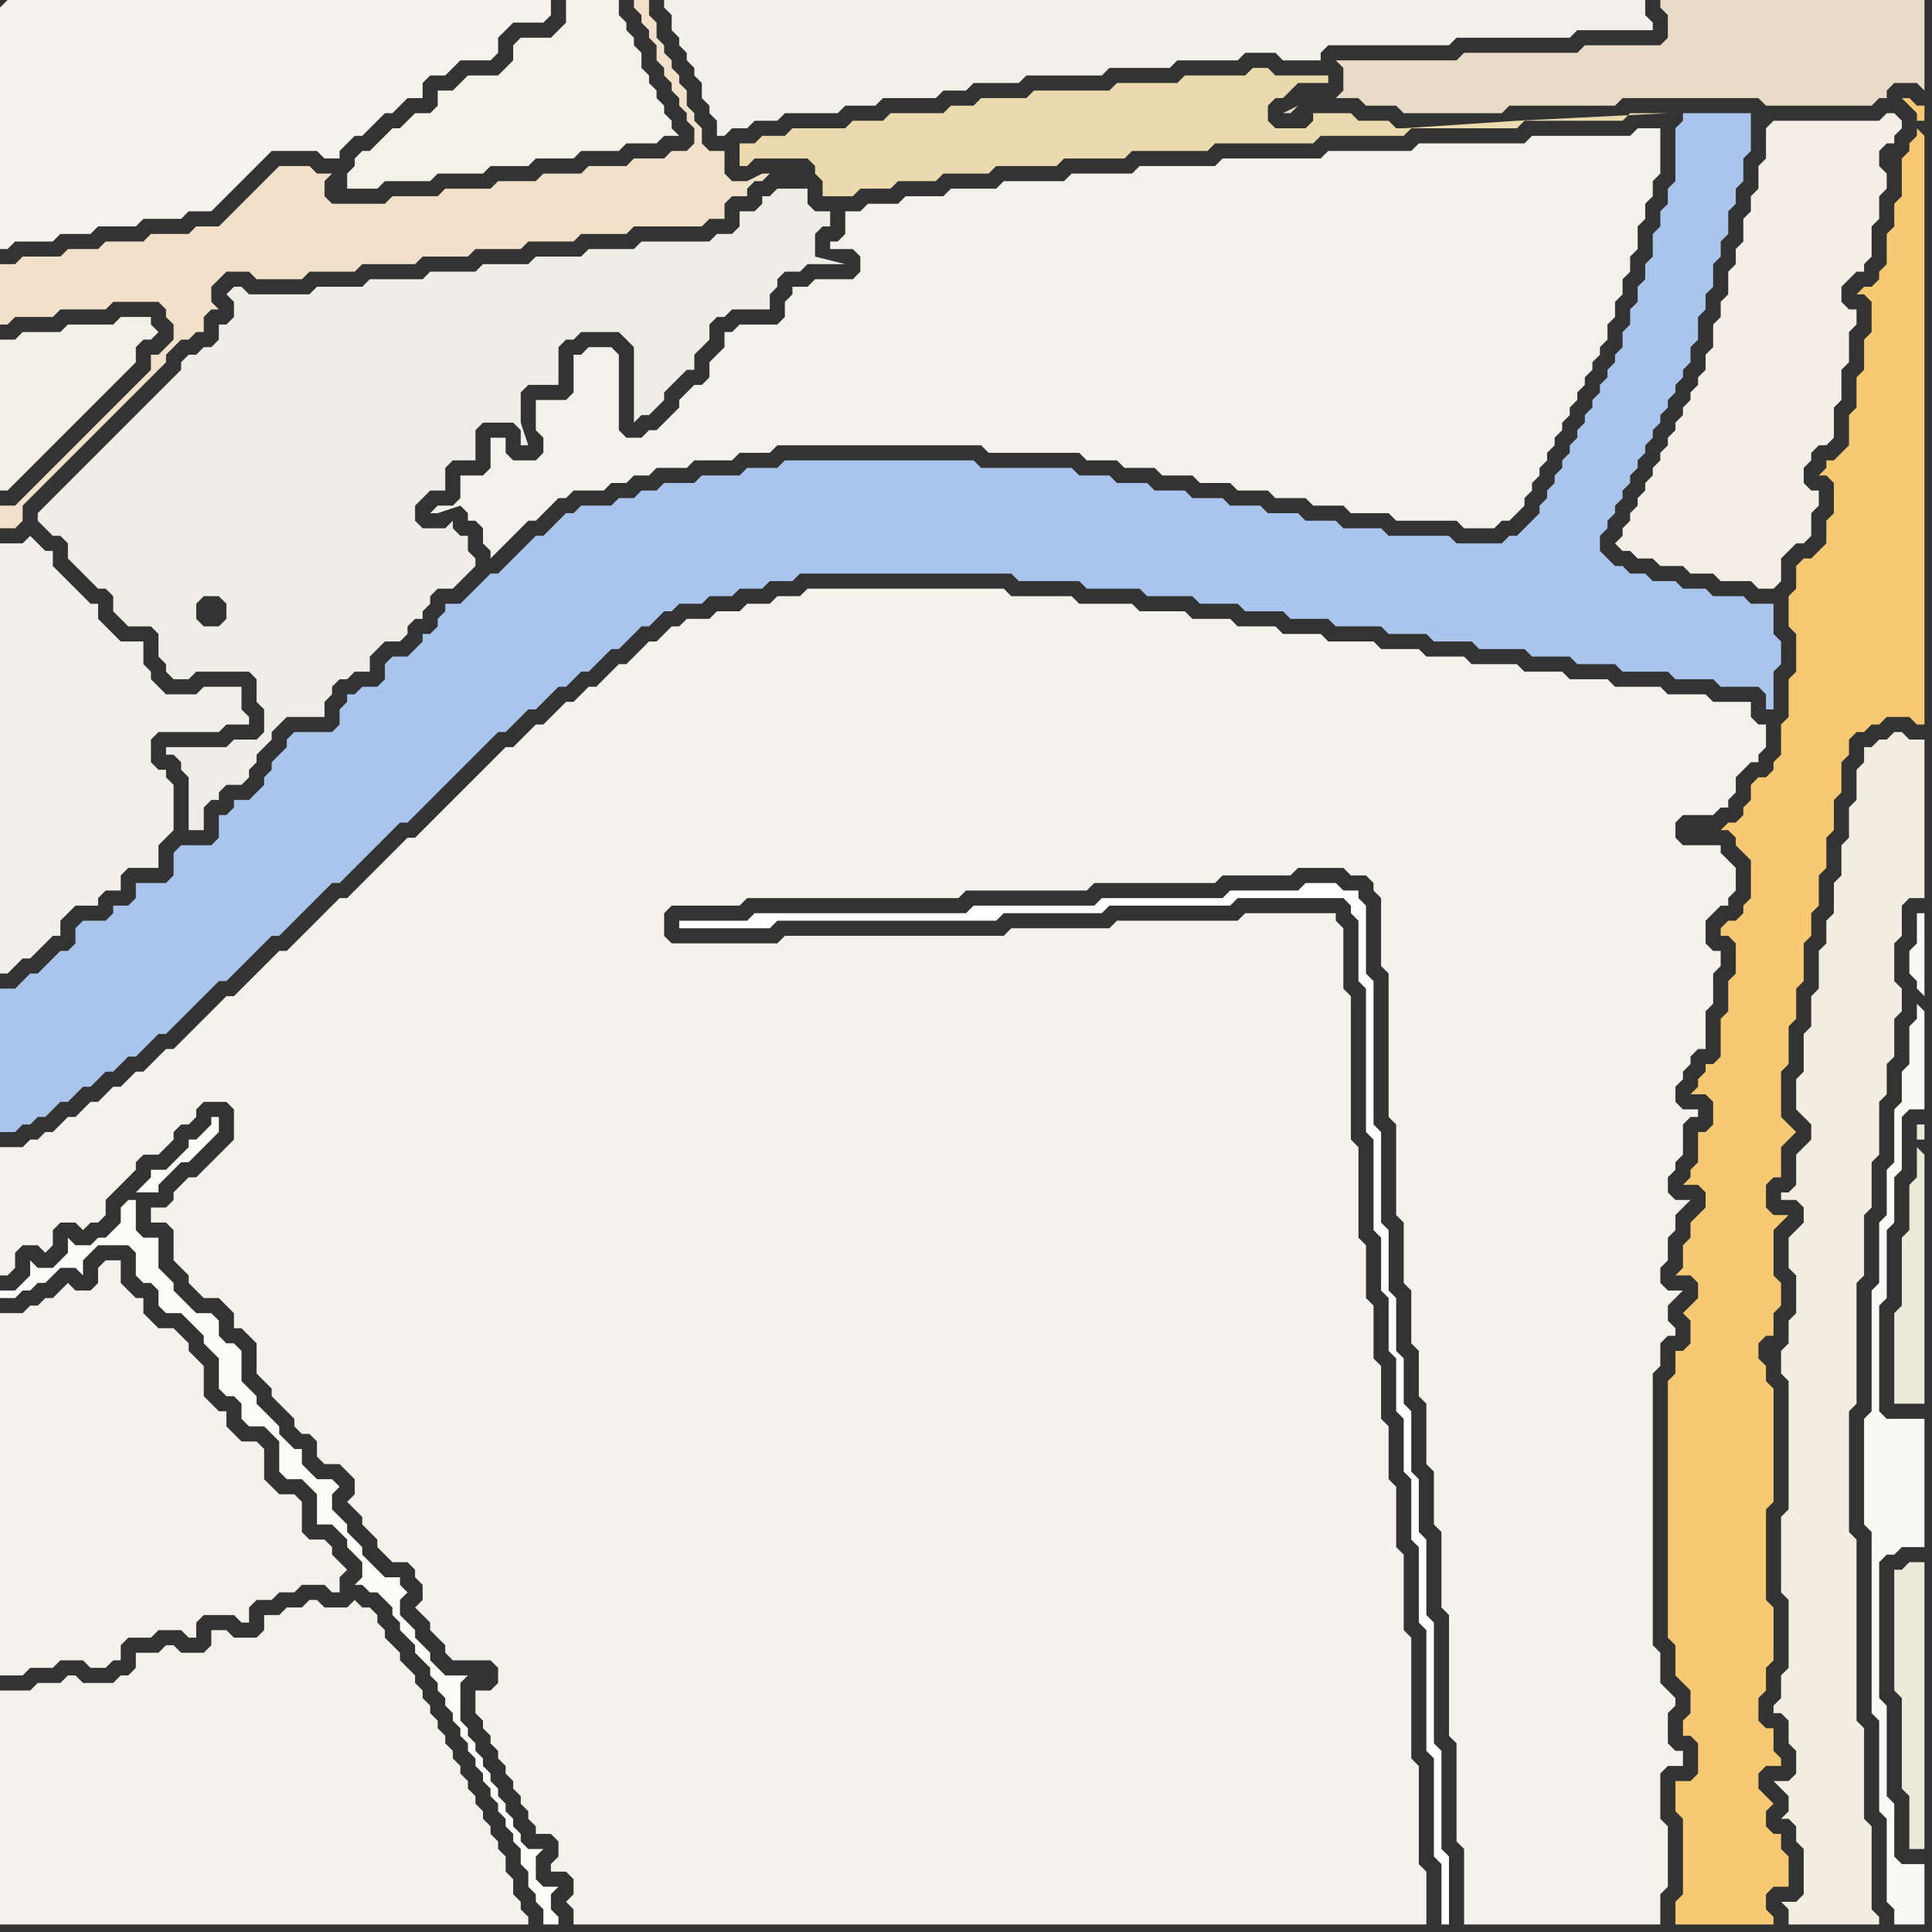 <svg width="256" height="256" xmlns="http://www.w3.org/2000/svg"><rect width="100%" height="100%" fill="#333333" stroke="none"/><script> 
var tempColor;
function hoverPath(evt){
obj = evt.target;
tempColor = obj.getAttribute("fill");
obj.setAttribute("fill","red");
//alert(tempColor);
//obj.setAttribute("stroke","red");}
function recoverPath(evt){
obj = evt.target;
obj.setAttribute("fill", tempColor);
//obj.setAttribute("stroke", tempColor);
}</script><path onmouseover="hoverPath(evt)" onmouseout="recoverPath(evt)" fill="rgb(241,237,225)" d="M  249,98l 0,0 -1,1 -1,0 0,2 -1,1 0,4 -1,1 0,4 -1,1 0,4 -1,1 0,4 -1,1 0,3 -1,1 0,5 -1,1 0,4 -1,1 0,5 -1,1 0,4 1,1 0,0 1,1 0,2 -1,1 -1,1 0,4 -1,1 -1,0 0,1 2,0 1,1 0,2 -1,1 -1,1 0,4 1,1 0,5 -1,1 0,3 -1,1 0,3 1,1 0,17 -1,1 0,10 1,1 0,9 -1,1 0,3 -1,1 0,1 1,0 1,1 0,3 1,1 0,3 -1,1 -2,0 1,1 0,0 1,1 0,2 -1,1 1,0 1,1 0,2 1,1 0,6 -1,1 -2,0 1,1 0,2 12,0 0,-1 -1,-1 0,-11 -1,-1 0,-12 -1,-1 0,-24 -1,-1 0,-16 1,-1 0,-16 1,-1 0,-8 1,-1 0,-6 1,-1 0,-7 1,-1 0,-4 1,-1 0,-5 1,-1 0,-3 -1,-1 0,-5 1,-1 0,-4 1,-1 2,0 0,-21 -2,0 -1,-1 -1,0 -1,1Z"/>
<path onmouseover="hoverPath(evt)" onmouseout="recoverPath(evt)" fill="rgb(235,234,216)" d="M  254,152l 0,4 -1,1 0,6 -1,1 0,9 -1,1 0,12 4,0 0,-33 -1,-1 1,-1 0,-2 -1,0 0,2 1,0 -1,1Z"/>
<path onmouseover="hoverPath(evt)" onmouseout="recoverPath(evt)" fill="rgb(244,243,236)" d="M  0,1l 0,32 1,0 1,-1 5,0 1,-1 4,0 1,-1 5,0 1,-1 5,0 1,-1 3,0 1,-1 1,-1 1,-1 1,-1 1,-1 1,-1 1,-1 1,-1 6,0 1,1 2,0 0,-1 1,-1 1,-1 1,0 1,-1 1,-1 1,-1 1,0 2,-2 2,0 0,-2 1,-1 2,0 2,-2 4,0 1,-1 0,-2 1,-1 1,-1 4,0 1,-1 0,-2 -72,0 -1,1Z"/>
<path onmouseover="hoverPath(evt)" onmouseout="recoverPath(evt)" fill="rgb(242,241,230)" d="M  1,45l -1,0 0,20 1,0 1,-1 0,0 1,-1 1,-1 1,-1 1,-1 1,-1 1,-1 1,-1 1,-1 1,-1 1,-1 1,-1 1,-1 1,-1 1,-1 1,-1 1,-1 0,-2 1,-1 1,0 1,-1 -1,-1 0,-1 -4,0 -1,1 -6,0 -1,1 -5,0 -1,1Z"/>
<path onmouseover="hoverPath(evt)" onmouseout="recoverPath(evt)" fill="rgb(244,242,234)" d="M  0,177l 0,45 3,0 1,-1 3,0 1,-1 3,0 1,1 2,0 1,-1 1,0 0,-2 1,-1 3,0 1,-1 3,0 1,1 1,0 0,-2 1,-1 4,0 1,1 1,0 0,-2 1,-1 2,0 1,-1 2,0 1,-1 3,0 1,1 1,0 0,-2 1,-1 -1,-1 0,0 -1,-1 0,-1 -1,-1 -2,0 -1,-1 0,-4 -1,-1 -2,0 -1,-1 -1,-1 0,-4 -1,-1 -2,0 -1,-1 -1,-1 0,-2 -1,0 -1,-1 -1,-1 0,-4 -1,-1 -1,-1 0,-1 -1,-1 -1,-1 -2,0 -1,-1 -1,-1 0,-2 -1,0 -1,-1 -1,-1 0,-3 -2,0 -1,1 0,2 -1,1 -2,0 -1,-1 -1,1 0,0 -1,1 -1,0 -1,1 -1,0 -1,1 -3,0Z"/>
<path onmouseover="hoverPath(evt)" onmouseout="recoverPath(evt)" fill="rgb(243,242,234)" d="M  0,229l 0,26 70,0 0,-1 -1,-1 0,-1 -1,-1 0,-2 -1,-1 0,-2 -1,-1 0,-1 -1,-1 0,-1 -1,-1 0,-1 -1,-1 0,-1 -1,-1 0,-1 -1,-1 0,-1 -1,-1 0,-1 -1,-1 0,-1 -1,-1 0,-1 -1,-1 0,-1 -1,-1 0,-1 -1,-1 0,-1 -1,-1 -1,-1 0,-1 -1,-1 -1,-1 0,-1 -1,-1 0,-1 -1,-1 -1,0 -1,-1 -1,1 -3,0 -1,-1 -1,0 -1,1 -2,0 -1,1 -2,0 0,2 -1,1 -3,0 -1,-1 -2,0 0,2 -1,1 -3,0 -1,-1 -1,0 -1,1 -3,0 0,2 -1,1 -1,0 -1,1 -4,0 -1,-1 -1,0 -1,1 -3,0 -1,1 -4,0Z"/>
<path onmouseover="hoverPath(evt)" onmouseout="recoverPath(evt)" fill="rgb(239,238,230)" d="M  17,56l 0,0 -1,1 -1,1 -1,1 -1,1 -1,1 -1,1 -1,1 -1,1 -1,1 -1,1 -1,1 -1,1 0,1 1,1 1,1 1,0 1,1 0,2 2,2 1,1 1,1 1,0 1,1 0,2 1,1 1,1 3,0 1,1 0,3 1,1 0,1 1,1 2,0 1,-1 7,0 1,1 0,3 1,1 0,3 -1,1 -3,0 -1,1 -8,0 0,1 1,0 1,1 0,1 1,1 0,7 2,0 0,-3 1,-1 1,0 0,-1 1,-1 2,0 1,-1 0,-1 1,-1 0,-1 1,-1 1,-1 0,-1 1,-1 1,-1 5,0 0,-2 1,-1 0,-1 1,-1 1,0 1,-1 2,0 0,-2 1,-1 1,-1 2,0 1,-1 0,-1 1,-1 1,0 0,-1 1,-1 0,-1 1,-1 2,0 1,-1 1,-1 1,-1 0,-1 -1,-1 0,-2 -1,0 -1,-1 0,-1 -1,1 -3,0 -1,-1 0,-2 1,-1 1,-1 2,0 0,-3 1,-1 3,0 0,-4 1,-1 4,0 1,1 0,2 1,0 -1,-3 0,-4 1,-1 4,0 0,-5 1,-1 1,0 1,-1 5,0 1,1 1,1 0,10 1,-1 1,0 1,-1 1,-1 0,-1 3,-3 1,0 0,-2 1,-1 1,-1 0,-2 1,-1 1,0 1,-1 5,0 0,-2 1,-1 0,-1 1,-1 2,0 1,-1 5,0 -4,-1 0,-3 1,-1 1,0 0,-2 -2,0 -1,-1 0,-2 -4,0 -1,1 -1,0 0,1 -1,1 -2,0 0,2 -1,1 -2,0 -1,1 -9,0 -1,1 -6,0 -1,1 -6,0 -1,1 -6,0 -1,1 -6,0 -1,1 -7,0 -1,1 -6,0 -1,1 -8,0 -1,-1 -1,0 -1,1 0,0 1,1 0,2 -1,1 -1,0 0,2 -1,1 -1,0 -1,1 -1,0 -1,1 0,1 -3,3 -1,1 -1,1 -1,1 -1,1 10,27 -1,-1 0,-2 1,-1 2,0 1,1 0,2 -1,1 -2,0 -10,-27Z"/>
<path onmouseover="hoverPath(evt)" onmouseout="recoverPath(evt)" fill="rgb(243,242,233)" d="M  46,24l 0,1 4,0 1,-1 6,0 1,-1 6,0 1,-1 5,0 1,-1 5,0 1,-1 5,0 1,-1 4,0 1,-1 2,0 -1,-1 0,-1 -1,-1 0,-1 -1,-1 0,-1 -1,-1 0,-1 -1,-1 0,-2 -1,-1 0,-1 -1,-1 0,-1 -1,-1 0,-2 -7,0 0,3 -1,1 -1,1 -4,0 -1,1 0,2 -1,1 -1,1 -4,0 -1,1 -1,1 -2,0 0,2 -1,1 -2,0 -1,1 -1,1 -1,0 -1,1 -1,1 -1,1 -1,0 -1,1 0,1 -1,1Z"/>
<path onmouseover="hoverPath(evt)" onmouseout="recoverPath(evt)" fill="rgb(242,241,233)" d="M  89,0l -1,0 0,1 1,1 0,2 1,1 0,1 1,1 0,1 1,1 0,1 1,1 0,2 1,1 0,1 1,1 0,2 1,0 1,-1 2,0 1,-1 3,0 1,-1 7,0 1,-1 4,0 1,-1 7,0 1,-1 3,0 1,-1 6,0 1,-1 10,0 1,-1 8,0 1,-1 8,0 1,-1 4,0 1,1 5,0 0,-1 1,-1 16,0 1,-1 15,0 1,-1 10,0 0,-1 -1,-1 0,-2Z"/>
<path onmouseover="hoverPath(evt)" onmouseout="recoverPath(evt)" fill="rgb(243,239,230)" d="M  234,17l 0,4 -1,1 0,3 -1,1 0,2 -1,1 0,3 -1,1 0,2 -1,1 0,3 -1,1 0,2 -1,1 0,3 -1,1 0,2 -1,1 0,1 -1,1 0,1 -1,1 0,1 -1,1 0,1 -1,1 0,1 -1,1 0,1 -1,1 0,1 -1,1 0,1 -1,1 0,1 -1,1 0,1 -1,1 0,1 -1,1 1,1 1,0 1,1 2,0 1,1 3,0 1,1 3,0 1,1 4,0 1,1 2,0 1,-1 0,-3 1,-1 1,-1 1,0 1,-1 0,-3 1,-1 0,-2 -1,0 -1,-1 0,-2 1,-1 0,-1 1,-1 1,0 1,-1 0,-4 1,-1 0,-4 1,-1 0,-4 1,-1 0,-2 -1,0 -1,-1 0,-2 1,-1 1,-1 1,0 0,-1 1,-1 0,-4 1,-1 0,-3 1,-1 0,-2 -1,-1 0,-2 1,-1 1,0 0,-1 1,-1 0,-1 -1,-1 -1,0 -1,1 -14,0 -1,1Z"/>
<path onmouseover="hoverPath(evt)" onmouseout="recoverPath(evt)" fill="rgb(247,201,115)" d="M  254,17l 0,1 -1,1 0,1 -1,1 0,5 -1,1 0,3 -1,1 0,4 -1,1 0,1 -1,1 -1,0 -1,1 1,0 1,1 0,4 -1,1 0,4 -1,1 0,4 -1,1 0,4 -1,1 -1,1 -1,0 0,1 -1,1 1,0 1,1 0,4 -1,1 0,3 -1,1 -1,1 -1,0 -1,1 0,3 -1,1 0,4 1,1 0,5 -1,1 0,5 -1,1 0,4 -1,1 0,1 -1,1 -1,0 -1,1 0,2 -1,1 0,1 -1,1 -1,0 -1,1 1,0 1,1 0,1 1,1 1,1 0,5 -1,1 0,1 -1,1 -1,0 -1,1 0,1 1,0 1,1 0,4 -1,1 0,4 -1,1 0,5 -1,1 -1,0 0,1 -1,1 0,1 -1,1 2,0 1,1 0,3 -1,1 -1,0 0,4 -1,1 0,1 -1,1 2,0 1,1 0,2 -1,1 -1,1 0,2 -1,1 0,3 -1,1 2,0 1,1 0,2 -1,1 -1,1 1,1 0,3 -1,1 -1,0 0,3 -1,1 0,34 1,1 0,4 1,1 1,1 0,3 -1,1 0,2 1,0 1,1 0,4 -1,1 -2,0 0,4 1,1 0,10 -1,1 0,3 13,0 0,-1 -1,-1 0,-2 1,-1 2,0 0,-4 -1,-1 0,-2 -1,0 -1,-1 0,-2 1,-1 -1,-1 0,0 -1,-1 0,-2 1,-1 2,0 0,-1 -1,-1 0,-3 -1,0 -1,-1 0,-3 1,-1 0,-3 1,-1 0,-7 -1,-1 0,-12 1,-1 0,-15 -1,-1 0,-2 -1,-1 0,-2 1,-1 1,0 0,-3 1,-1 0,-3 -1,-1 0,-6 1,-1 1,-1 -2,0 -1,-1 0,-3 1,-1 1,0 0,-4 1,-1 1,-1 -1,-1 0,0 -1,-1 0,-6 1,-1 0,-5 1,-1 0,-4 1,-1 0,-5 1,-1 0,-3 1,-1 0,-4 1,-1 0,-4 1,-1 0,-4 1,-1 0,-4 1,-1 0,-2 1,-1 1,0 1,-1 1,0 1,-1 3,0 1,1 1,0 0,-78 -1,-1 1,-1 0,-2 -1,0 -1,-1 -1,0 1,1 1,1 0,1 1,0 -1,1Z"/>
<path onmouseover="hoverPath(evt)" onmouseout="recoverPath(evt)" fill="rgb(249,249,245)" d="M  254,133l 0,2 -1,1 0,5 -1,1 0,4 -1,1 0,7 -1,1 0,6 -1,1 0,8 -1,1 0,16 -1,1 0,14 1,1 0,24 1,1 0,12 1,1 0,11 1,1 0,2 4,0 0,-8 -3,0 -1,-1 0,-7 -1,-1 0,-12 -1,-1 0,-18 1,-1 1,0 1,-1 3,0 0,-17 -5,0 -1,-1 0,-14 1,-1 0,-9 1,-1 0,-6 1,-1 0,-7 1,-1 2,0 0,-13 -1,-1 1,-1 0,-11 -1,0 0,4 -1,1 0,3 1,1 0,1 1,1 -1,1Z"/>
<path onmouseover="hoverPath(evt)" onmouseout="recoverPath(evt)" fill="rgb(244,243,235)" d="M  63,226l 0,1 1,1 0,1 1,1 0,1 1,1 0,1 1,1 0,1 1,1 0,1 1,1 0,1 1,1 0,1 1,1 0,1 2,0 1,1 0,2 -1,1 0,1 2,0 1,1 0,2 -1,1 1,1 0,2 113,0 0,-7 -1,-1 0,-13 -1,-1 0,-16 -1,-1 0,-10 -1,-1 0,-8 -1,-1 0,-7 -1,-1 0,-7 -1,-1 0,-7 -1,-1 0,-7 -1,-1 0,-12 -1,-1 0,-19 -1,-1 0,-8 -1,-1 0,-1 -12,0 -1,1 -16,0 -1,1 -13,0 -1,1 -29,0 -1,1 -14,0 -1,-1 0,-3 1,-1 9,0 1,-1 28,0 1,-1 16,0 1,-1 16,0 1,-1 9,0 1,-1 6,0 1,1 2,0 1,1 0,1 1,1 0,9 1,1 0,19 1,1 0,12 1,1 0,8 1,1 0,7 1,1 0,6 1,1 0,8 1,1 0,7 1,1 0,10 1,1 0,16 1,1 0,13 1,1 0,10 26,0 0,-4 1,-1 0,-8 -1,-1 0,-6 1,-1 2,0 0,-2 -1,0 -1,-1 0,-4 1,-1 0,-1 -1,-1 0,0 -1,-1 0,-4 -1,-1 0,-36 1,-1 0,-3 1,-1 1,0 0,-1 -1,-1 0,-2 1,-1 1,-1 -2,0 -1,-1 0,-2 1,-1 0,-3 1,-1 0,-2 2,-2 -2,0 -1,-1 0,-2 1,-1 0,-1 1,-1 0,-4 1,-1 1,0 0,-1 -2,0 -1,-1 0,-2 1,-1 0,-1 1,-1 0,-1 1,-1 1,0 0,-5 1,-1 0,-4 1,-1 0,-2 -1,0 -1,-1 0,-3 1,-1 1,-1 1,0 0,-1 1,-1 0,-3 -1,-1 0,0 -1,-1 0,-1 -5,0 -1,-1 0,-2 1,-1 4,0 1,-1 1,0 0,-1 1,-1 0,-2 1,-1 1,-1 1,0 0,-1 1,-1 0,-3 -1,0 -1,-1 0,-2 -5,0 -1,-1 -5,0 -1,-1 -6,0 -1,-1 -5,0 -1,-1 -5,0 -1,-1 -6,0 -1,-1 -5,0 -1,-1 -5,0 -1,-1 -6,0 -1,-1 -5,0 -1,-1 -5,0 -1,-1 -5,0 -1,-1 -6,0 -1,-1 -7,0 -1,-1 -8,0 -1,-1 -26,0 -1,1 -3,0 -1,1 -3,0 -1,1 -3,0 -1,1 -3,0 -1,1 -1,0 -1,1 -1,1 -1,0 -1,1 -1,1 -1,1 -1,0 -1,1 -1,1 -1,1 -1,0 -1,1 -1,1 -1,0 -1,1 -1,1 -1,1 -1,0 -1,1 -1,1 -1,1 -1,0 -1,1 -1,1 -6,6 -1,1 -1,1 -1,1 -1,1 -1,0 -1,1 -1,1 -6,6 -1,0 -1,1 -1,1 -1,1 -1,1 -1,1 -1,1 -1,1 -1,0 -1,1 -1,1 -1,1 -1,1 -1,1 -1,1 -1,0 -1,1 -1,1 -1,1 -1,1 -1,1 -1,1 -1,1 -1,0 -1,1 -1,1 -1,1 -1,0 -1,1 -1,1 -1,0 -1,1 -1,1 -1,0 -1,1 -1,1 -1,0 -1,1 -1,1 -1,0 -1,1 -1,0 -1,1 -3,0 0,17 1,0 1,-1 0,-2 1,-1 2,0 1,1 1,-1 0,-2 1,-1 2,0 1,1 1,-1 1,0 1,-1 0,-2 1,-1 1,-1 1,-1 1,-1 0,-1 1,-1 2,0 1,-1 1,-1 0,-1 1,-1 1,0 1,-1 0,-1 1,-1 3,0 1,1 0,4 -1,1 -3,3 -1,1 -1,0 -1,1 -1,1 0,1 -1,1 -2,0 0,2 2,0 1,1 0,4 1,1 1,1 0,1 1,1 1,1 2,0 1,1 1,1 0,2 1,0 1,1 1,1 0,4 1,1 1,1 0,1 1,1 1,1 1,1 0,1 1,1 1,0 1,1 0,2 1,1 2,0 1,1 1,1 0,2 -1,1 1,1 0,0 1,1 0,1 1,1 1,1 0,1 1,1 1,1 2,0 1,1 0,1 1,1 0,2 -1,1 1,1 0,0 1,1 0,1 1,1 1,1 0,1 1,1 5,0 1,1 0,2 -1,1 -2,0Z"/>
<path onmouseover="hoverPath(evt)" onmouseout="recoverPath(evt)" fill="rgb(254,254,254)" d="M  90,122l 0,1 12,0 1,-1 29,0 1,-1 13,0 1,-1 16,0 1,-1 14,0 1,1 0,1 1,1 0,8 1,1 0,19 1,1 0,12 1,1 0,7 1,1 0,7 1,1 0,7 1,1 0,7 1,1 0,8 1,1 0,10 1,1 0,16 1,1 0,13 1,1 0,8 1,0 0,-9 -1,-1 0,-13 -1,-1 0,-16 -1,-1 0,-10 -1,-1 0,-7 -1,-1 0,-8 -1,-1 0,-6 -1,-1 0,-7 -1,-1 0,-8 -1,-1 0,-12 -1,-1 0,-19 -1,-1 0,-9 -1,-1 0,-1 -2,0 -1,-1 -4,0 -1,1 -9,0 -1,1 -16,0 -1,1 -16,0 -1,1 -28,0 -1,1Z"/>
<path onmouseover="hoverPath(evt)" onmouseout="recoverPath(evt)" fill="rgb(240,239,233)" d="M  0,75l 0,54 1,0 1,-1 0,0 1,-1 1,0 1,-1 1,-1 1,-1 1,0 0,-2 1,-1 1,-1 3,0 0,-1 1,-1 2,0 0,-2 1,-1 4,0 0,-3 1,-1 1,-1 0,-6 -1,-1 0,-1 -1,0 -1,-1 0,-3 1,-1 8,0 1,-1 3,0 0,-1 -1,-1 0,-3 -5,0 -1,1 -4,0 -1,-1 -1,-1 0,-1 -1,-1 0,-3 -3,0 -1,-1 -1,-1 -1,-1 0,-2 -1,0 -3,-3 -1,-1 -1,-1 0,-2 -1,0 -1,-1 -1,-1 -1,1 -3,0Z"/>
<path onmouseover="hoverPath(evt)" onmouseout="recoverPath(evt)" fill="rgb(251,251,247)" d="M  2,171l -2,0 0,1 2,0 1,-1 1,0 1,-1 1,0 1,-1 1,-1 2,0 1,1 0,-2 1,-1 1,-1 4,0 1,1 0,3 1,1 1,0 1,1 0,2 1,1 2,0 1,1 1,1 1,1 0,1 1,1 1,1 0,4 1,1 1,0 1,1 0,2 1,1 2,0 1,1 1,1 0,4 1,1 2,0 1,1 1,1 0,4 2,0 1,1 1,1 0,1 1,1 1,1 0,2 -1,1 1,0 1,1 1,0 1,1 1,1 0,1 1,1 0,1 1,1 1,1 0,1 1,1 1,1 0,1 1,1 0,1 1,1 0,1 1,1 0,1 1,1 0,1 1,1 0,1 1,1 0,1 1,1 0,1 1,1 0,1 1,1 0,1 1,1 0,1 1,1 0,1 1,1 0,2 1,1 0,2 1,1 0,1 1,1 0,2 2,0 0,-1 -1,-1 0,-2 1,-1 -2,0 -1,-1 0,-3 1,-1 -2,0 -1,-1 0,-1 -1,-1 0,-1 -1,-1 0,-1 -1,-1 0,-1 -1,-1 0,-1 -1,-1 0,-1 -1,-1 0,-1 -1,-1 0,-1 -1,-1 0,-5 1,-1 -3,0 -1,-1 -1,-1 0,-1 -1,-1 -1,-1 0,-1 -1,-1 -1,-1 0,-2 1,-1 -1,-1 0,-1 -2,0 -1,-1 -1,-1 -1,-1 0,-1 -1,-1 -1,-1 0,-1 -1,-1 -1,-1 0,-2 1,-1 -1,-1 -2,0 -1,-1 -1,-1 0,-2 -1,0 -1,-1 -1,-1 0,-1 -1,-1 -1,-1 -1,-1 0,-1 -1,-1 -1,-1 0,-4 -1,-1 -1,0 -1,-1 0,-2 -1,-1 -2,0 -1,-1 -1,-1 -1,-1 0,-1 -2,-2 0,-4 -2,0 -1,-1 0,-4 -1,0 -1,1 0,2 -1,1 -1,1 -1,0 -1,1 -2,0 -1,-1 0,2 -1,1 -1,1 -2,0 -1,-1 0,2 -1,1 -1,1 16,-13 3,0 0,-1 1,-1 1,-1 1,-1 1,0 1,-1 1,-1 1,-1 1,-1 0,-2 -1,0 0,1 -1,1 -1,1 -1,0 0,1 -1,1 -1,1 -1,1 -2,0 0,1 -1,1 -1,1 -16,13Z"/>
<path onmouseover="hoverPath(evt)" onmouseout="recoverPath(evt)" fill="rgb(170,197,236)" d="M  2,131l -2,0 0,19 2,0 1,-1 1,0 1,-1 1,0 1,-1 1,-1 1,0 1,-1 1,-1 1,0 1,-1 1,-1 1,0 1,-1 1,-1 1,0 1,-1 1,-1 1,-1 1,0 1,-1 1,-1 1,-1 1,-1 1,-1 1,-1 1,-1 1,0 1,-1 1,-1 1,-1 1,-1 1,-1 1,-1 1,0 1,-1 1,-1 1,-1 1,-1 1,-1 1,-1 1,-1 1,0 1,-1 1,-1 4,-4 1,-1 1,-1 1,0 2,-2 1,-1 5,-5 1,-1 1,-1 1,-1 1,-1 1,0 1,-1 1,-1 1,-1 1,0 1,-1 1,-1 1,-1 1,0 1,-1 1,-1 1,0 1,-1 2,-2 1,0 2,-2 1,-1 1,0 1,-1 1,-1 1,0 1,-1 3,0 1,-1 3,0 1,-1 3,0 1,-1 3,0 1,-1 28,0 1,1 8,0 1,1 7,0 1,1 6,0 1,1 5,0 1,1 5,0 1,1 5,0 1,1 6,0 1,1 5,0 1,1 5,0 1,1 6,0 1,1 5,0 1,1 5,0 1,1 6,0 1,1 5,0 1,1 5,0 1,1 0,2 1,0 0,-5 1,-1 0,-3 -1,-1 0,-4 -3,0 -1,-1 -4,0 -1,-1 -3,0 -1,-1 -3,0 -1,-1 -2,0 -1,-1 -1,0 -1,-1 -1,-1 0,-2 1,-1 0,-1 1,-1 0,-1 1,-1 0,-1 1,-1 0,-1 1,-1 0,-1 1,-1 0,-1 1,-1 0,-1 1,-1 0,-1 1,-1 0,-1 1,-1 0,-1 1,-1 0,-1 1,-1 0,-2 1,-1 0,-3 1,-1 0,-2 1,-1 0,-3 1,-1 0,-2 1,-1 0,-3 1,-1 0,-2 1,-1 0,-3 1,-1 0,-5 -9,0 0,1 -1,1 0,7 -1,1 0,2 -1,1 0,2 -1,1 0,3 -1,1 0,2 -1,1 0,2 -1,1 0,2 -1,1 0,2 -1,1 0,1 -1,1 0,1 -1,1 0,1 -1,1 0,1 -1,1 0,1 -1,1 0,1 -1,1 0,1 -1,1 0,1 -1,1 0,1 -1,1 0,1 -1,1 0,1 -1,1 -1,1 -1,1 -1,0 -1,1 -6,0 -1,-1 -8,0 -1,-1 -5,0 -1,-1 -4,0 -1,-1 -4,0 -1,-1 -4,0 -1,-1 -4,0 -1,-1 -4,0 -1,-1 -4,0 -1,-1 -4,0 -1,-1 -12,0 -1,-1 -25,0 -1,1 -4,0 -1,1 -5,0 -1,1 -4,0 -1,1 -2,0 -1,1 -2,0 -1,1 -4,0 -1,1 -1,0 -2,2 -1,1 -1,0 -1,1 -1,1 -1,1 -1,1 -1,1 -1,0 -1,1 -1,1 -1,1 -1,1 -2,0 0,1 -1,1 0,1 -1,1 -1,0 0,1 -1,1 -1,1 -2,0 -1,1 0,2 -1,1 -2,0 -1,1 -1,0 0,1 -1,1 0,2 -1,1 -5,0 -1,1 0,1 -1,1 -1,1 0,1 -1,1 0,1 -1,1 -1,1 -2,0 0,1 -1,1 -1,0 0,3 -1,1 -4,0 -1,1 0,3 -1,1 -4,0 0,2 -1,1 -2,0 0,1 -1,1 -3,0 -1,1 0,2 -1,1 -1,0 -1,1 -1,1 -1,1 -1,0 -2,2Z"/>
<path onmouseover="hoverPath(evt)" onmouseout="recoverPath(evt)" fill="rgb(241,225,203)" d="M  13,41l 1,0 1,-1 6,0 1,1 0,1 1,1 0,2 -1,1 -1,1 -1,0 0,2 -10,10 -1,1 -4,4 -1,1 -2,2 -2,0 0,3 2,0 1,-1 0,-2 1,-1 1,-1 2,-2 1,-1 1,-1 1,-1 1,-1 1,-1 1,-1 1,-1 1,-1 1,-1 1,-1 1,-1 1,-1 1,-1 1,-1 1,-1 0,-1 1,-1 1,-1 1,0 1,-1 1,0 0,-2 1,-1 1,0 -1,-1 0,-2 1,-1 1,-1 3,0 1,1 6,0 1,-1 6,0 1,-1 7,0 1,-1 6,0 1,-1 6,0 1,-1 6,0 1,-1 6,0 1,-1 9,0 1,-1 2,0 0,-2 1,-1 2,0 0,-1 1,-1 1,0 1,-1 -1,0 -2,1 -2,0 -1,-1 0,-3 -2,0 -1,-1 0,-2 -1,-1 0,-1 -1,-1 0,-2 -1,-1 0,-1 -1,-1 0,-1 -1,-1 0,-1 -1,-1 0,-2 -1,-1 0,-2 -2,0 0,1 1,1 0,1 1,1 0,1 1,1 0,2 1,1 0,1 1,1 0,1 1,1 0,1 1,1 0,1 1,1 0,2 -1,1 -2,0 -1,1 -4,0 -1,1 -5,0 -1,1 -5,0 -1,1 -5,0 -1,1 -6,0 -1,1 -6,0 -1,1 -7,0 -1,-1 0,-2 1,-1 -2,0 -1,-1 -4,0 -1,1 -1,1 -4,4 -1,1 -1,1 -3,0 -1,1 -5,0 -1,1 -5,0 -1,1 -4,0 -1,1 -5,0 -1,1 -2,0 0,8 1,0 1,-1 5,0 1,-1Z"/>
<path onmouseover="hoverPath(evt)" onmouseout="recoverPath(evt)" fill="rgb(242,241,235)" d="M  62,63l -1,0 0,3 -1,1 -2,0 -1,1 1,0 3,-1 1,1 0,1 1,0 1,1 0,2 1,1 0,1 1,-1 0,0 2,-2 1,-1 1,-1 1,0 1,-1 1,-1 1,-1 1,0 1,-1 4,0 1,-1 2,0 1,-1 2,0 1,-1 4,0 1,-1 5,0 1,-1 4,0 1,-1 27,0 1,1 12,0 1,1 4,0 1,1 4,0 1,1 4,0 1,1 4,0 1,1 4,0 1,1 4,0 1,1 4,0 1,1 5,0 1,1 8,0 1,1 4,0 1,-1 1,0 1,-1 1,-1 0,-1 1,-1 0,-1 1,-1 0,-1 1,-1 0,-1 1,-1 0,-1 1,-1 0,-1 1,-1 0,-1 1,-1 0,-1 1,-1 0,-1 1,-1 0,-1 1,-1 0,-1 1,-1 0,-2 1,-1 0,-2 1,-1 0,-2 1,-1 0,-2 1,-1 0,-3 1,-1 0,-2 1,-1 0,-2 1,-1 0,-6 -3,0 -1,1 -13,0 -1,1 -14,0 -1,1 -11,0 -1,1 -13,0 -1,1 -10,0 -1,1 -8,0 -1,1 -8,0 -1,1 -6,0 -1,1 -5,0 -1,1 -4,0 -1,1 -2,0 0,3 -1,1 -1,0 0,1 3,0 1,1 0,2 -1,1 -5,0 -1,1 -2,0 0,1 -1,1 0,2 -1,1 -5,0 -1,1 -1,0 0,2 -1,1 -1,1 0,2 -1,1 -1,0 -2,2 0,1 -1,1 -1,1 -1,1 -1,0 -1,1 -2,0 -1,-1 0,-10 -1,-1 -3,0 -1,1 -1,0 0,5 -1,1 -4,0 0,4 1,1 0,2 -1,1 -3,0 -1,-1 0,-2 -2,0 0,4 -1,1Z"/>
<path onmouseover="hoverPath(evt)" onmouseout="recoverPath(evt)" fill="rgb(235,218,173)" d="M  120,24l 4,0 1,-1 6,0 1,-1 8,0 1,-1 8,0 1,-1 10,0 1,-1 13,0 1,-1 11,0 1,-1 14,0 1,-1 13,0 1,-1 5,0 -20,1 0,0 -15,1 -1,0 -1,-1 -4,0 -1,-1 -5,0 0,1 -1,1 -4,0 -1,-1 0,-2 1,-1 1,0 2,-2 4,0 0,-1 -7,0 -1,-1 -2,0 -1,1 -8,0 -1,1 -8,0 -1,1 -10,0 -1,1 -6,0 -1,1 -3,0 -1,1 -7,0 -1,1 -4,0 -1,1 -7,0 -1,1 -3,0 -1,1 -2,0 0,3 1,0 1,-1 7,0 1,1 0,1 1,1 0,2 4,0 1,-1 4,0 1,-1Z"/>
<path onmouseover="hoverPath(evt)" onmouseout="recoverPath(evt)" fill="rgb(233,220,199)" d="M  180,13l 0,0 1,1 4,0 1,1 13,0 1,-1 14,0 1,-1 18,0 1,1 14,0 1,-1 1,0 0,-1 1,-1 3,0 1,1 0,-12 -35,0 0,1 1,1 0,3 -1,1 -10,0 -1,1 -15,0 -1,1 -16,0 1,1 0,3 -1,1 3,0 -8,1 -1,1 -1,0 2,-1 8,-1Z"/>
<path onmouseover="hoverPath(evt)" onmouseout="recoverPath(evt)" fill="rgb(235,234,216)" d="M  255,226l 0,-19 -2,0 -1,1 -1,0 0,16 1,1 0,12 1,1 0,7 2,0Z"/>
</svg>